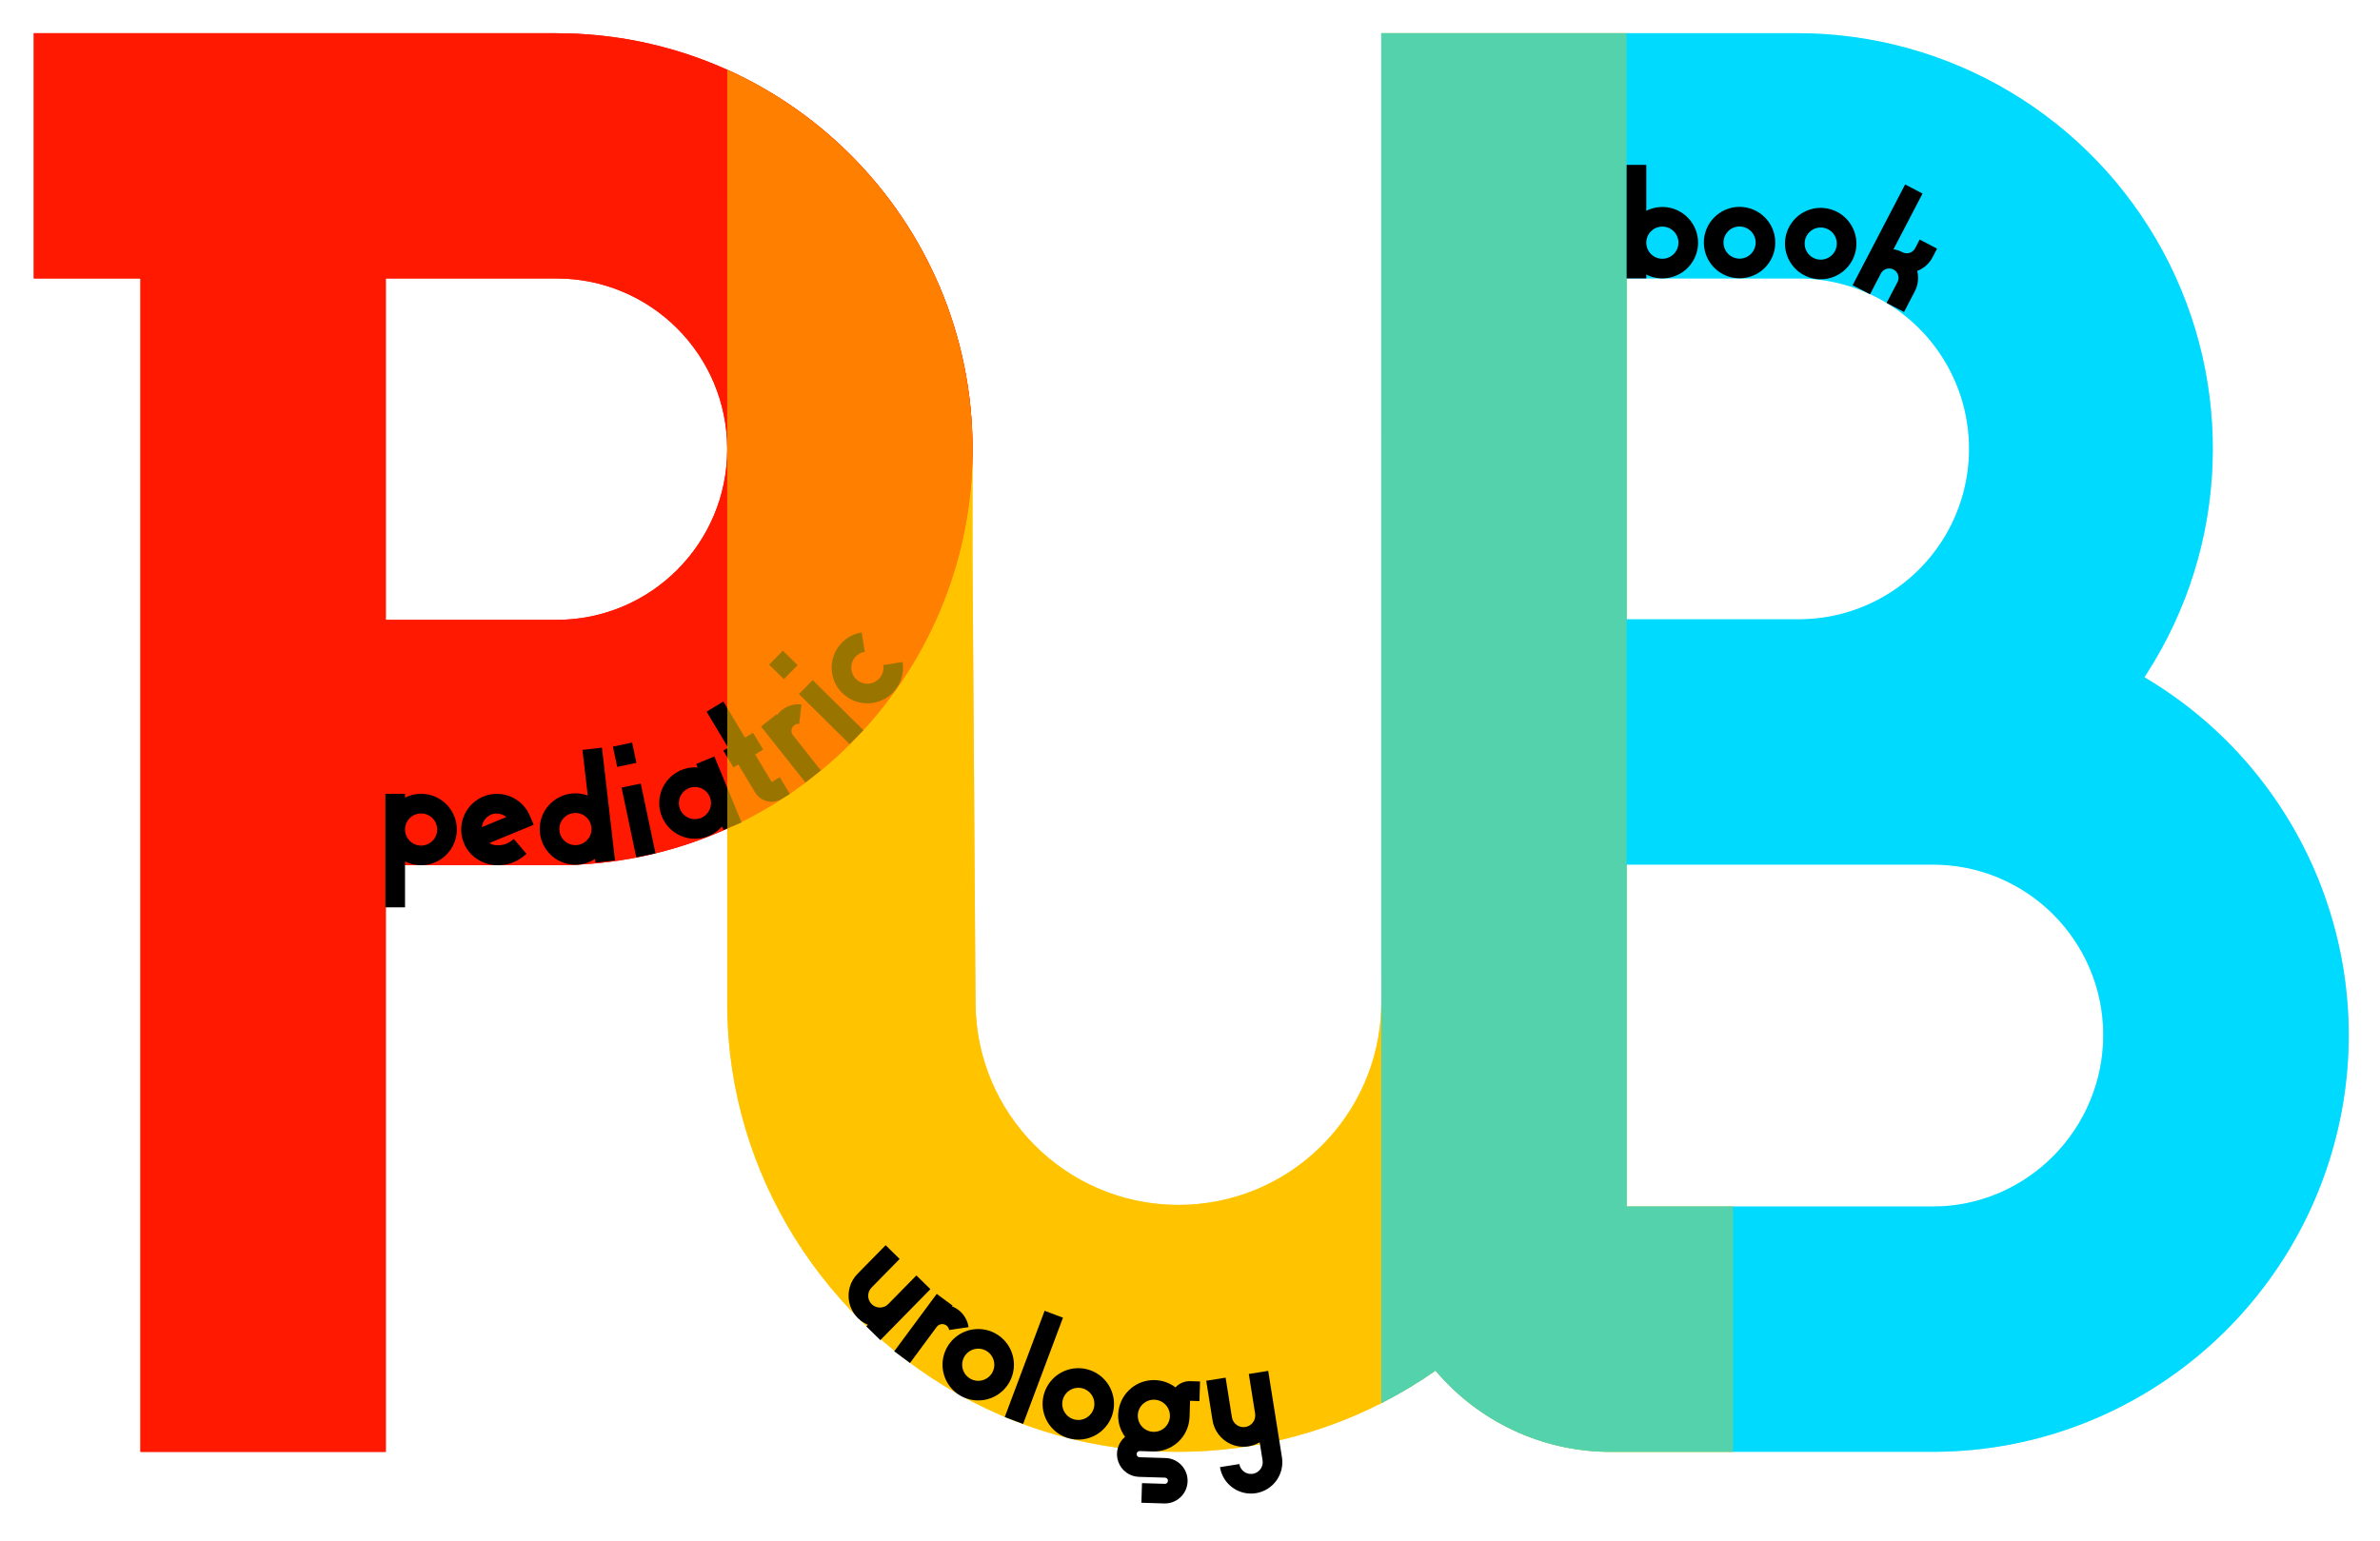 <?xml version="1.0" encoding="UTF-8"?>
<svg width="352px" height="228px" viewBox="0 0 352 228" version="1.1" xmlns="http://www.w3.org/2000/svg" xmlns:xlink="http://www.w3.org/1999/xlink">
    <title>Slice</title>
    <g id="Dev" stroke="none" stroke-width="1" fill="none" fill-rule="evenodd">
        <path d="M240.576,4.91 L240.576,178.481 L256.32,178.481 L256.32,214.765 L238.179,214.765 C228.207,214.765 218.742,210.371 212.316,202.748 C192.075,216.947 165.612,218.696 143.679,207.287 C121.965,195.989 107.821,173.653 107.559,149.219 L107.559,66 L107.561,66 L107.561,10.32 C128.61,19.806 143.364,40.783 143.829,65.257 L143.84,66 L143.84,66.449 L143.84,66.449 L143.839,66.599 L143.84,83.15 L144.282,148.478 C144.416,164.789 157.545,177.972 173.795,178.234 L174.288,178.238 C190.599,178.238 203.891,165.218 204.286,148.971 L204.294,148.478 L204.294,4.91 L240.576,4.91 Z" id="U" fill="#FFC300" fill-rule="nonzero"></path>
        <path d="M57.056,214.769 L57.056,127.985 L82.307,127.985 C116.291,127.985 143.84,100.433 143.84,66.449 C143.84,32.465 116.291,4.916 82.307,4.916 L82.307,4.91 L5,4.91 L5,41.192 L20.774,41.192 L20.774,214.769 L57.056,214.769 Z M82.307,91.694 L57.056,91.694 L57.056,41.189 L82.307,41.189 C96.254,41.189 107.558,52.496 107.558,66.443 C107.558,80.387 96.254,91.694 82.307,91.694 Z" id="P" fill="#FF1900" fill-rule="nonzero"></path>
        <path d="M57.056,214.769 L57.056,127.985 L82.307,127.985 C116.291,127.985 143.84,100.433 143.84,66.449 C143.84,32.465 116.291,4.916 82.307,4.916 L82.307,4.91 L5,4.91 L5,41.192 L20.774,41.192 L20.774,214.769 L57.056,214.769 Z M82.307,91.694 L57.056,91.694 L57.056,41.189 L82.307,41.189 C96.254,41.189 107.558,52.496 107.558,66.443 C107.558,80.387 96.254,91.694 82.307,91.694 Z" id="P-Copy" fill="#FF1900" fill-rule="nonzero"></path>
        <g id="pediatric" transform="translate(57, 93.55)" fill="#000000" fill-rule="nonzero">
            <g id="Group-4" transform="translate(56.75, 2.7)">
                <polygon id="Path" points="4.22 2.153 2.04 0 -2.13162821e-14 2.065 2.18 4.218"></polygon>
                <polygon id="Path" points="13.952 11.765 6.447 4.353 4.407 6.418 11.912 13.83"></polygon>
            </g>
            <g id="Combined-Shape-2" transform="translate(40.5, 18.35)">
                <path d="M8.155,-7.10542736e-15 L12.178,9.766 L9.494,10.872 L9.278,10.348 C7.651,12.23 4.93,12.722 2.747,11.528 C0.564,10.333 -0.489,7.777 0.219,5.391 C0.928,3.005 3.206,1.438 5.687,1.629 L5.687,1.629 L5.471,1.105 L8.155,-7.10542736e-15 Z M7.482,5.988 C6.982,4.773 5.592,4.194 4.377,4.694 C3.162,5.195 2.583,6.585 3.083,7.8 C3.584,9.014 4.974,9.593 6.189,9.093 L6.189,9.093 L6.337,9.026 C7.449,8.477 7.96,7.152 7.482,5.988 Z" id="Combined-Shape"></path>
            </g>
            <g id="Group-3" transform="translate(37.239, 24.848) rotate(3) translate(-37.239, -24.848) translate(33.239, 16.348)">
                <polygon id="Path" points="3.593 2.961 2.805 0 -2.84217094e-14 0.747 0.788 3.708"></polygon>
                <polygon id="Path" points="7.112 16.179 4.398 5.986 1.593 6.732 4.307 16.926"></polygon>
            </g>
            <path d="M32.029,17.05 L33.957,33.728 L31.074,34.062 L31.009,33.499 C28.931,34.868 26.179,34.601 24.403,32.857 C22.628,31.114 22.31,28.367 23.641,26.264 C24.972,24.161 27.591,23.273 29.926,24.132 L29.926,24.132 L29.146,17.383 L32.029,17.05 Z M30.468,28.815 C30.317,27.511 29.137,26.575 27.831,26.726 C26.527,26.877 25.591,28.057 25.742,29.362 C25.893,30.667 27.073,31.602 28.378,31.452 C29.682,31.299 30.617,30.12 30.468,28.815 Z" id="Combined-Shape"></path>
            <path d="M2.903,40.666 L2.903,33.872 C4.852,34.856 7.206,34.538 8.826,33.073 C10.445,31.607 10.995,29.296 10.209,27.258 C9.424,25.22 7.465,23.876 5.281,23.876 C4.455,23.875 3.64,24.07 2.903,24.443 L2.903,23.876 L7.10542736e-15,23.876 L7.10542736e-15,40.666 L2.903,40.666 Z M5.281,31.537 C4.319,31.536 3.452,30.956 3.083,30.068 C2.715,29.179 2.919,28.156 3.599,27.475 C4.279,26.795 5.302,26.591 6.191,26.959 C7.08,27.328 7.66,28.195 7.66,29.157 C7.659,30.47 6.594,31.535 5.281,31.537 Z M16.655,34.445 C18.23,34.445 19.493,33.942 20.876,32.764 L18.996,30.554 C18.138,31.285 17.469,31.486 16.598,31.486 C16.167,31.501 15.742,31.389 15.374,31.163 L18.604,29.83 L19.002,29.665 L21.929,28.456 L21.359,27.108 L21.35,27.086 L21.348,27.082 L21.34,27.064 L21.339,27.061 L21.33,27.04 L21.328,27.035 L21.322,27.021 L21.316,27.01 L21.314,27.004 C21.268,26.901 21.217,26.8 21.165,26.701 C21.148,26.67 21.132,26.639 21.115,26.608 C21.072,26.531 21.027,26.456 20.982,26.381 C20.959,26.345 20.937,26.309 20.913,26.274 C20.876,26.217 20.839,26.161 20.801,26.106 L20.799,26.106 C19.338,24.052 16.628,23.316 14.329,24.35 C12.03,25.383 10.781,27.898 11.348,30.354 L11.353,30.379 C11.452,30.802 11.604,31.211 11.805,31.595 L11.81,31.605 C11.96,31.891 12.137,32.162 12.338,32.414 L12.339,32.416 C13.391,33.717 14.982,34.465 16.655,34.445 Z M14.263,28.807 L14.263,28.804 C14.352,27.994 14.863,27.293 15.607,26.963 C15.867,26.848 16.148,26.789 16.432,26.79 C16.941,26.791 17.435,26.96 17.838,27.272 C17.853,27.284 17.868,27.298 17.883,27.312 L16.089,28.052 L14.369,28.763 L14.263,28.807 Z M59.82,23.9 L58.325,21.412 L57.134,22.127 L54.685,18.049 L55.876,17.334 L54.381,14.846 L53.19,15.561 L49.988,10.23 L47.5,11.725 L50.702,17.055 L49.98,17.489 L51.475,19.977 L52.197,19.544 L54.678,23.675 C55.487,25.018 57.23,25.453 58.576,24.647 L59.82,23.9 Z M64.399,20.404 L60.276,15.201 C60.018,14.875 59.981,14.425 60.184,14.062 C60.386,13.698 60.788,13.492 61.201,13.541 L61.534,10.657 C60.499,10.534 59.457,10.831 58.641,11.481 C58.369,11.697 58.126,11.947 57.919,12.226 L57.835,12.12 L55.56,13.923 L62.124,22.207 L64.399,20.404 Z M76.496,4.377 L73.631,4.837 C73.733,5.46 73.581,6.098 73.21,6.608 C72.579,7.481 71.441,7.821 70.435,7.437 C69.429,7.053 68.806,6.042 68.916,4.971 C69.026,3.9 69.842,3.037 70.905,2.866 L70.444,8.8817842e-16 C67.565,0.463 65.605,3.172 66.068,6.052 C66.53,8.932 69.24,10.891 72.12,10.429 C74.999,9.966 76.959,7.257 76.496,4.377 Z"></path>
        </g>
        <path d="M237.621,214.76 C227.854,214.6 218.622,210.229 212.316,202.748 C209.734,204.559 207.051,206.168 204.289,207.572 L204.289,148.759 L204.294,148.478 L204.293,142 L204.289,4.91 L265.787,4.91 C288.395,4.907 309.182,17.312 319.91,37.214 C330.531,56.917 329.599,80.816 317.519,99.616 L317.15,100.184 C341.015,114.281 352.505,142.604 345.194,169.343 C337.953,195.818 314.061,214.4 286.688,214.755 L285.857,214.76 L237.621,214.76 Z M285.857,127.895 L240.572,127.895 L240.572,178.48 L285.857,178.48 C299.783,178.48 311.072,167.033 311.072,153.11 C311.072,139.184 299.783,127.895 285.857,127.895 Z M266.662,41.196 L266.225,41.189 L240.575,41.189 L240.572,91.616 L266.225,91.616 C275.12,91.542 283.329,86.783 287.81,79.073 C292.364,71.24 292.364,61.565 287.81,53.729 C283.403,46.149 275.388,41.42 266.662,41.196 Z" id="B" fill="#00DAFF" fill-rule="nonzero"></path>
        <path d="M240.576,4.91 L240.576,178.481 L256.32,178.481 L256.32,214.765 L238.179,214.765 C228.207,214.765 218.742,210.371 212.316,202.748 C192.075,216.947 165.612,218.696 143.679,207.287 C121.965,195.989 107.821,173.653 107.559,149.219 L107.559,66 L107.561,10.32 C128.61,19.806 143.364,40.783 143.829,65.257 L143.84,66 L143.84,66.449 L143.839,66.599 L143.84,83.15 L144.282,148.478 C144.416,164.789 157.545,177.972 173.795,178.234 L174.288,178.238 C190.599,178.238 203.891,165.218 204.286,148.971 L204.294,148.478 L204.294,4.91 L240.576,4.91 Z" id="U-(transparent)" fill="#FFC300" fill-rule="nonzero" opacity="0.6"></path>
        <path d="M237.621,214.76 C227.854,214.6 218.622,210.229 212.316,202.748 C209.734,204.559 207.051,206.168 204.289,207.572 L204.289,148.759 L204.294,148.478 L204.293,142 L204.289,4.91 L265.787,4.91 C288.395,4.907 309.182,17.312 319.91,37.214 C330.531,56.917 329.599,80.816 317.519,99.616 L317.15,100.184 C341.015,114.281 352.505,142.604 345.194,169.343 C337.953,195.818 314.061,214.4 286.688,214.755 L285.857,214.76 L237.621,214.76 Z M285.857,127.895 L240.572,127.895 L240.572,178.48 L285.857,178.48 C299.783,178.48 311.072,167.033 311.072,153.11 C311.072,139.184 299.783,127.895 285.857,127.895 Z M266.662,41.196 L266.225,41.189 L240.575,41.189 L240.572,91.616 L266.225,91.616 C275.12,91.542 283.329,86.783 287.81,79.073 C292.364,71.24 292.364,61.565 287.81,53.729 C283.403,46.149 275.388,41.42 266.662,41.196 Z" id="B-(transparent)" fill="#00DAFF" fill-rule="nonzero" opacity="0.452"></path>
        <g id="Group-2-Copy" transform="translate(57, 27)">
            <path d="M0.056,100.895 C5.678,100.895 14.095,100.895 25.307,100.895 C42.125,100.895 86.84,88.59 86.84,39.441" id="Path-2"></path>
            <path d="M50.56,122.22 C50.82,146.65 64.97,168.99 86.68,180.29 C108.39,191.59 135.08,189.95 155.32,175.75" id="Path-3"></path>
            <path d="M73.201,171.244 L80.605,163.701 L78.534,161.668 L74.381,165.9 C73.708,166.584 72.608,166.595 71.923,165.922 C71.238,165.25 71.228,164.15 71.9,163.465 L76.054,159.233 L73.983,157.2 L69.829,161.431 C68.748,162.532 68.285,164.098 68.594,165.609 C68.902,167.12 69.941,168.38 71.366,168.97 L71.13,169.211 L73.201,171.244 Z M77.587,174.623 L81.536,169.287 C81.784,168.952 82.208,168.8 82.612,168.9 C83.016,169.001 83.319,169.335 83.38,169.747 L86.251,169.317 C86.1,168.285 85.542,167.357 84.702,166.739 C84.422,166.532 84.117,166.362 83.794,166.235 L83.875,166.127 L81.542,164.4 L75.254,172.896 L77.587,174.623 Z M94.318,183.639 L100.215,167.92 L97.497,166.9 L91.6,182.62 L94.318,183.639 Z M128.746,193.882 C131.277,193.479 133.002,191.101 132.599,188.57 L130.566,175.79 L127.699,176.246 L128.631,182.102 C128.782,183.05 128.136,183.94 127.188,184.091 C126.24,184.242 125.349,183.596 125.198,182.648 L124.266,176.792 L121.4,177.249 L122.332,183.104 C122.574,184.628 123.558,185.931 124.956,186.582 C126.355,187.233 127.985,187.146 129.307,186.351 L129.733,189.026 C129.884,189.974 129.237,190.865 128.29,191.016 C127.342,191.167 126.451,190.52 126.3,189.573 L123.434,190.029 C123.837,192.56 126.215,194.285 128.746,193.882 Z" id="urology" fill="#000000" fill-rule="nonzero"></path>
            <path d="M183.572,14.189 L209.22,14.189 C218.39,14.42 226.26,18.89 230.81,26.73" id="Path-4"></path>
            <path d="M219.576,16.53 L221.169,13.474 C221.394,13.03 221.841,12.741 222.338,12.717 C222.836,12.694 223.308,12.94 223.574,13.361 C223.84,13.782 223.859,14.314 223.624,14.753 L222.031,17.81 L224.605,19.151 L226.198,16.095 C226.682,15.169 226.809,14.097 226.556,13.083 C227.532,12.71 228.337,11.992 228.819,11.065 L229.49,9.778 L226.916,8.437 L226.245,9.724 C225.891,10.401 225.056,10.664 224.378,10.312 C223.96,10.094 223.509,9.946 223.044,9.875 L227.342,1.629 L224.768,0.287 L217.002,15.189 L219.576,16.53 Z" id="book" fill="#000000" fill-rule="nonzero"></path>
        </g>
        <path d="M264.8,33.237 C265.93,31.425 268.041,30.471 270.148,30.822 C273.023,31.303 274.966,34.021 274.491,36.897 C274.141,39.005 272.555,40.693 270.475,41.176 C268.394,41.659 266.227,40.84 264.985,39.103 C263.743,37.365 263.67,35.05 264.8,33.237 Z M270.54,34.012 C269.723,33.503 268.68,33.536 267.898,34.096 C267.115,34.655 266.747,35.631 266.964,36.569 C267.181,37.506 267.942,38.22 268.891,38.378 C270.187,38.592 271.411,37.716 271.628,36.421 C271.786,35.472 271.356,34.521 270.54,34.012 Z" id="Combined-Shape" fill="#000000" fill-rule="nonzero"></path>
        <path d="M257.281,30.6 C260.197,30.604 262.559,32.966 262.563,35.881 C262.563,38.017 261.276,39.943 259.302,40.76 C257.329,41.578 255.057,41.126 253.547,39.616 C252.036,38.105 251.585,35.834 252.402,33.86 C253.22,31.887 255.145,30.6 257.281,30.6 Z M258.192,33.683 C257.303,33.315 256.279,33.518 255.599,34.199 C254.919,34.879 254.715,35.902 255.084,36.791 C255.452,37.68 256.319,38.26 257.281,38.26 C258.595,38.258 259.659,37.194 259.66,35.881 C259.66,34.919 259.08,34.051 258.192,33.683 Z" id="Combined-Shape" fill="#000000" fill-rule="nonzero"></path>
        <path d="M243.483,24.39 L243.483,31.184 C244.22,30.81 245.035,30.616 245.861,30.617 C248.045,30.617 250.003,31.961 250.789,33.999 C251.574,36.037 251.024,38.347 249.405,39.813 C247.786,41.279 245.432,41.597 243.483,40.613 L243.483,40.613 L243.483,41.179 L240.58,41.179 L240.58,24.39 L243.483,24.39 Z M245.861,33.519 C244.547,33.519 243.483,34.584 243.483,35.898 C243.483,37.212 244.547,38.277 245.861,38.277 C247.174,38.275 248.238,37.211 248.24,35.898 C248.24,34.584 247.175,33.519 245.861,33.519 Z" id="Combined-Shape" fill="#000000" fill-rule="nonzero"></path>
        <path d="M166.959,205.659 C168.832,203.823 171.768,203.641 173.854,205.231 C173.901,205.18 173.95,205.13 174.001,205.082 C174.549,204.564 175.281,204.287 176.034,204.312 L176.034,204.312 L177.485,204.357 L177.396,207.258 L176.008,207.215 L175.935,209.593 C175.893,210.993 175.296,212.319 174.275,213.279 C173.255,214.238 171.895,214.753 170.495,214.71 L170.495,214.71 L168.574,214.651 C168.321,214.643 168.111,214.842 168.103,215.094 C168.095,215.346 168.293,215.557 168.546,215.565 L168.546,215.565 L172.387,215.683 C174.242,215.739 175.7,217.289 175.643,219.143 C175.586,220.998 174.036,222.456 172.182,222.399 L172.182,222.399 L168.81,222.296 L168.899,219.395 L172.27,219.498 C172.523,219.506 172.733,219.307 172.741,219.055 C172.749,218.803 172.55,218.592 172.298,218.584 L172.298,218.584 L168.457,218.466 C167.066,218.424 165.845,217.529 165.387,216.215 C164.929,214.901 165.329,213.441 166.392,212.544 C164.844,210.426 165.086,207.494 166.959,205.659 Z M170.729,207.054 C169.416,207.015 168.32,208.046 168.278,209.358 C168.249,210.32 168.801,211.205 169.678,211.6 C170.556,211.995 171.585,211.823 172.285,211.164 C172.986,210.505 173.221,209.488 172.88,208.589 C172.539,207.689 171.69,207.083 170.729,207.054 Z" id="Combined-Shape" fill="#000000" fill-rule="nonzero"></path>
        <path d="M155.179,204.608 C156.418,202.868 158.583,202.046 160.665,202.525 C163.505,203.182 165.278,206.013 164.628,208.855 C164.149,210.937 162.464,212.525 160.357,212.88 C158.251,213.234 156.138,212.284 155.005,210.474 C153.871,208.663 153.94,206.348 155.179,204.608 Z M160.861,205.733 C160.077,205.175 159.034,205.144 158.219,205.655 C157.403,206.165 156.976,207.117 157.136,208.066 C157.295,209.014 158.01,209.774 158.948,209.99 C160.228,210.282 161.504,209.484 161.8,208.204 C162.015,207.266 161.645,206.291 160.861,205.733 Z" id="Combined-Shape" fill="#000000" fill-rule="nonzero"></path>
        <path d="M141.336,197.795 C142.989,196.442 145.294,196.217 147.177,197.227 C149.744,198.607 150.71,201.805 149.336,204.376 C148.327,206.259 146.283,207.348 144.158,207.136 C142.032,206.924 140.243,205.453 139.626,203.408 C139.008,201.363 139.683,199.148 141.336,197.795 Z M146.522,200.374 C145.913,199.63 144.915,199.325 143.994,199.604 C143.073,199.882 142.41,200.687 142.315,201.645 C142.219,202.602 142.71,203.523 143.558,203.978 C144.716,204.597 146.157,204.162 146.778,203.005 C147.233,202.157 147.132,201.118 146.522,200.374 Z" id="Combined-Shape" fill="#000000" fill-rule="nonzero"></path>
    </g>
</svg>